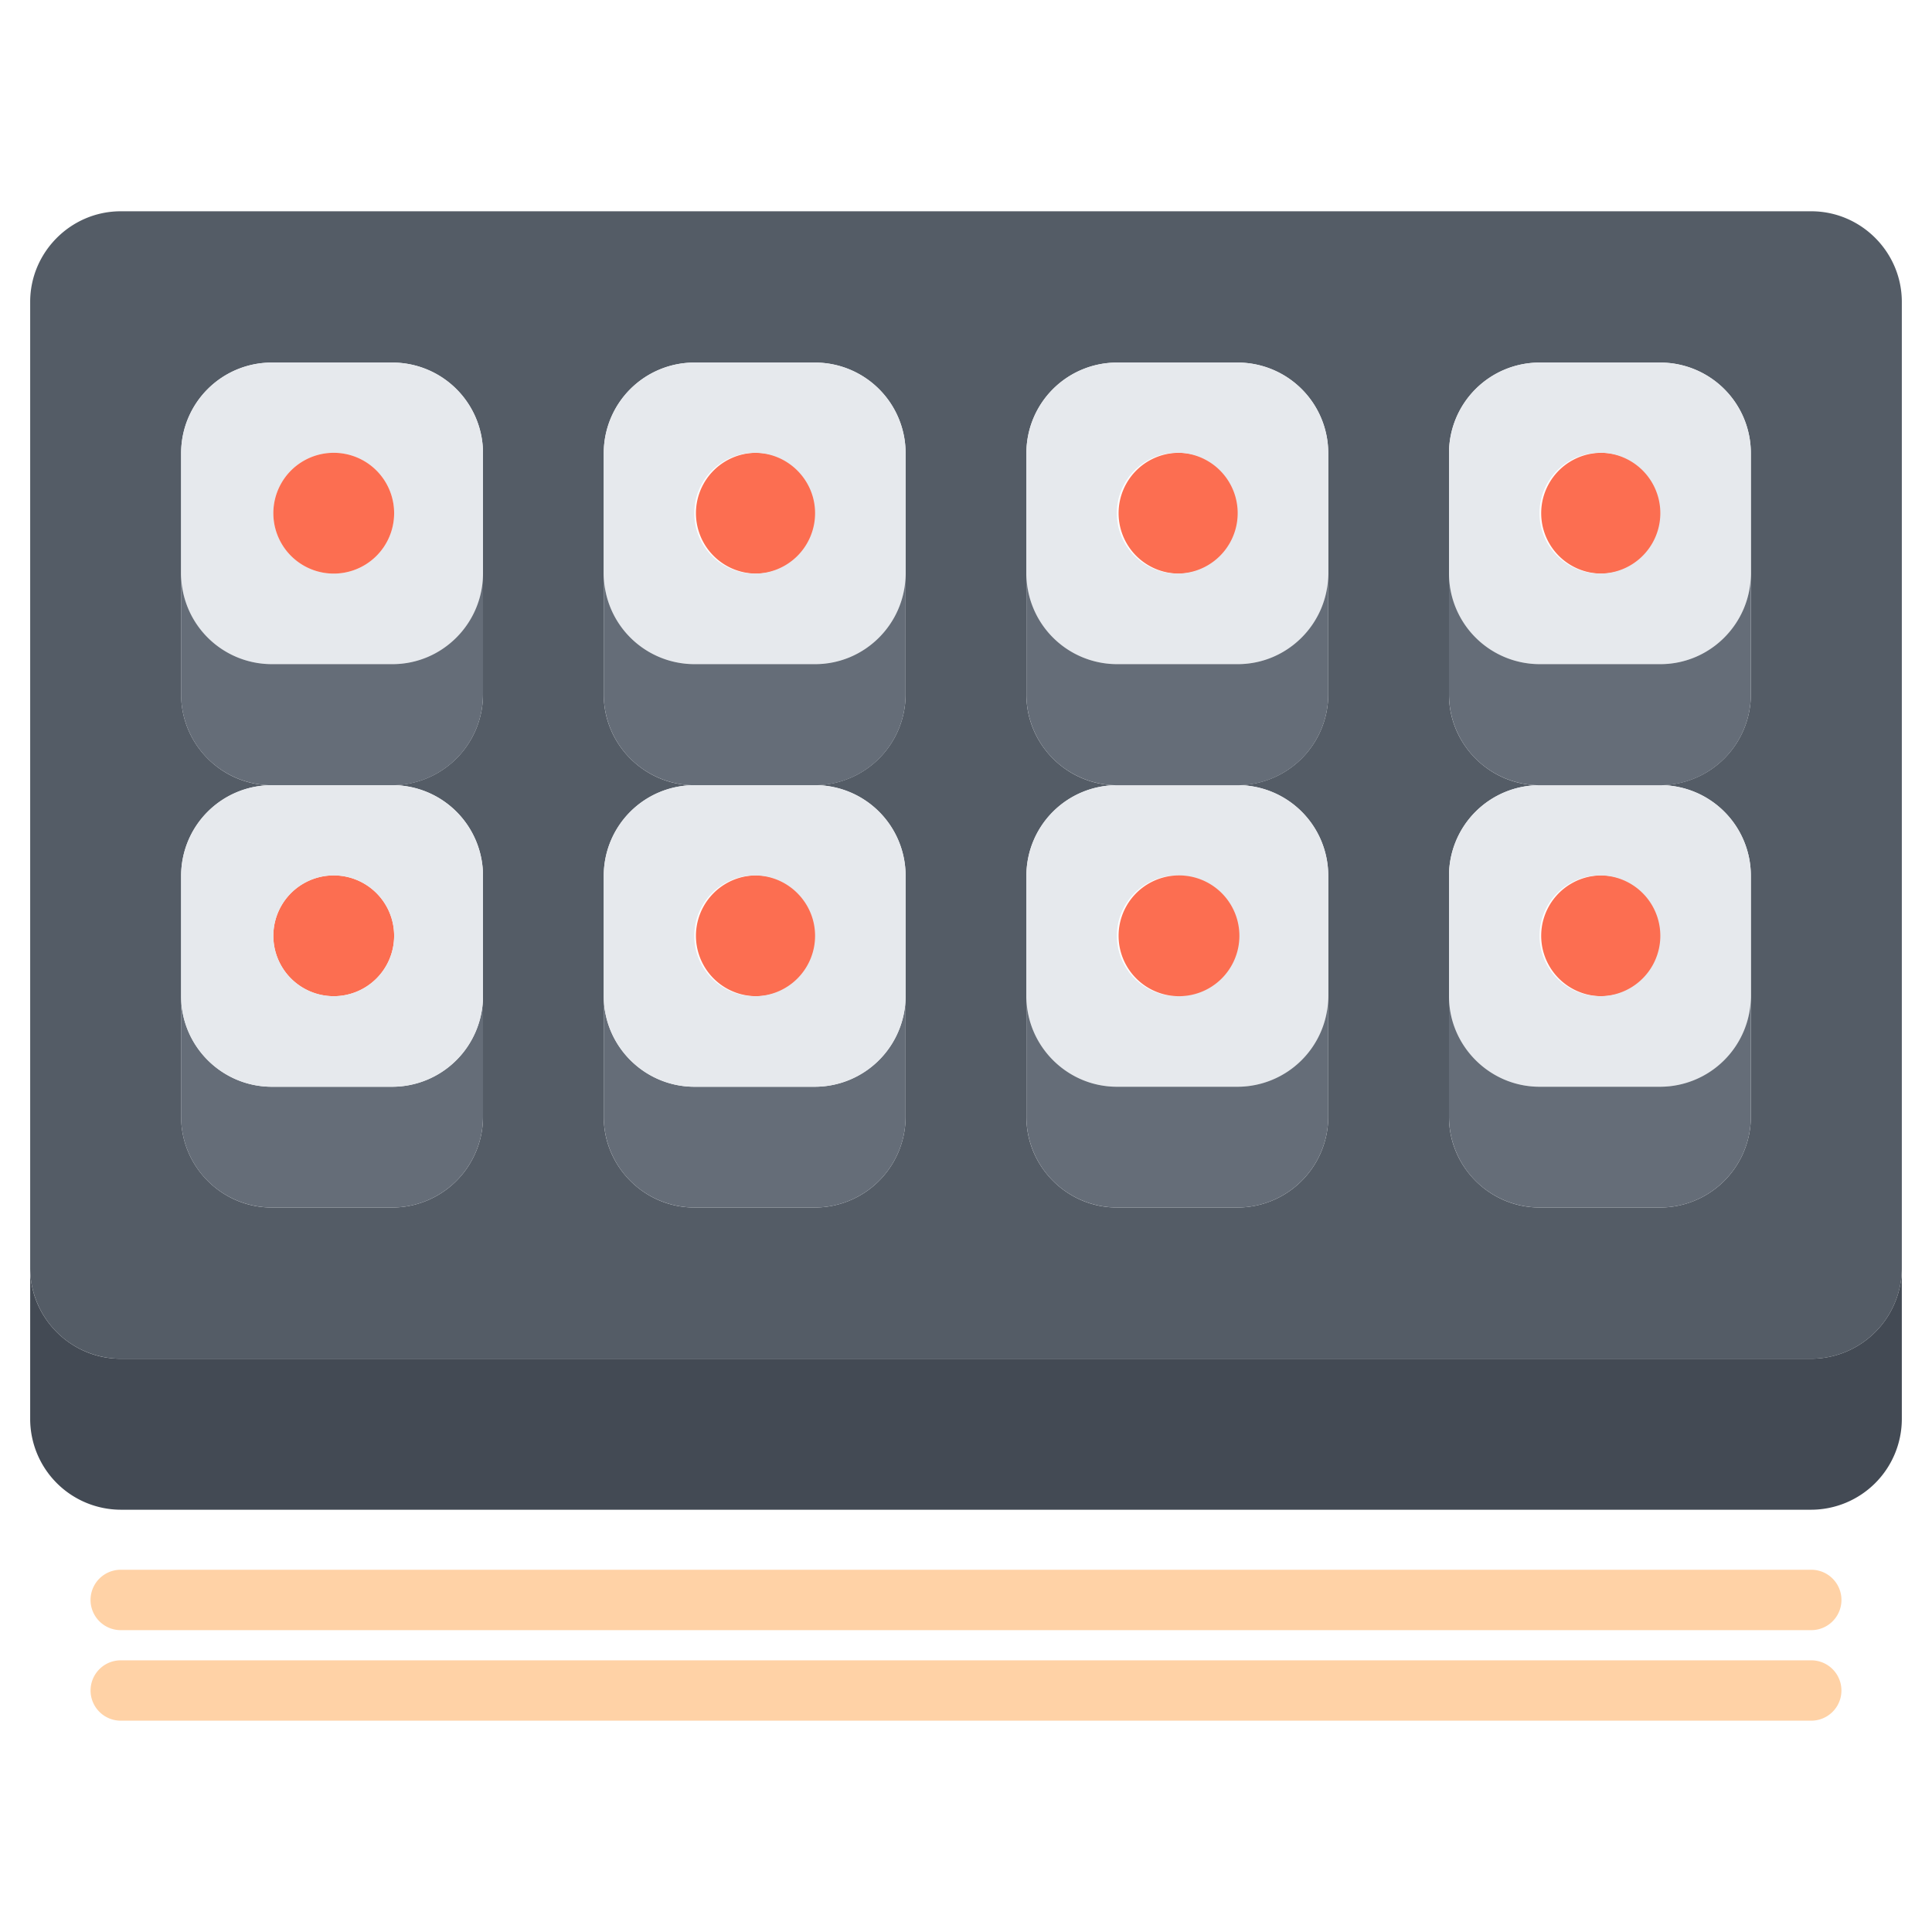 <svg width="42" height="42" viewBox="0 0 42 42" fill="none" xmlns="http://www.w3.org/2000/svg">
    <path d="M16.406 9.844a1.313 1.313 0 1 1 0 2.625 1.313 1.313 0 0 1 0-2.625z" fill="#FC6E51"/>
    <path d="M41.344 9.844v17.725a1.975 1.975 0 0 1-1.969 1.969H2.625a1.975 1.975 0 0 1-1.969-1.969V6.563c0-1.083.886-1.97 1.969-1.97h36.75c1.083 0 1.969.887 1.969 1.97v3.28zM38.062 24.28v-5.243a1.97 1.97 0 0 0-1.968-1.969 1.975 1.975 0 0 0 1.968-1.969V9.85a1.97 1.97 0 0 0-1.968-1.968h-2.625A1.97 1.97 0 0 0 31.5 9.85v5.25c0 1.083.886 1.97 1.969 1.97a1.97 1.97 0 0 0-1.969 1.968v5.243c0 1.082.886 1.969 1.969 1.969h2.625a1.975 1.975 0 0 0 1.968-1.969zm-9.187 0v-5.243a1.97 1.97 0 0 0-1.969-1.969 1.975 1.975 0 0 0 1.969-1.969V9.85a1.97 1.97 0 0 0-1.969-1.968h-2.625a1.97 1.97 0 0 0-1.968 1.968v5.25c0 1.083.886 1.97 1.968 1.97a1.97 1.97 0 0 0-1.968 1.968v5.243c0 1.082.886 1.969 1.968 1.969h2.625a1.975 1.975 0 0 0 1.969-1.969zm-9.188 0v-5.243a1.97 1.97 0 0 0-1.968-1.969 1.975 1.975 0 0 0 1.968-1.969V9.85a1.97 1.97 0 0 0-1.968-1.968h-2.625a1.97 1.97 0 0 0-1.969 1.968v5.25c0 1.083.886 1.97 1.969 1.97a1.97 1.97 0 0 0-1.969 1.968v5.243c0 1.082.886 1.969 1.969 1.969h2.625a1.975 1.975 0 0 0 1.968-1.969zm-9.187 0v-5.243a1.97 1.97 0 0 0-1.969-1.969A1.975 1.975 0 0 0 10.5 15.1V9.85a1.97 1.97 0 0 0-1.969-1.968H5.906A1.97 1.97 0 0 0 3.938 9.85v5.25c0 1.083.885 1.97 1.968 1.97a1.97 1.97 0 0 0-1.968 1.968v5.243c0 1.082.885 1.969 1.968 1.969h2.625a1.975 1.975 0 0 0 1.969-1.969z" fill="#545C66"/>
    <path d="M34.781 9.844a1.313 1.313 0 1 1 0 2.625 1.313 1.313 0 0 1 0-2.625z" fill="#FC6E51"/>
    <path d="M34.781 19.031a1.313 1.313 0 1 1 0 2.625 1.313 1.313 0 0 1 0-2.625z" fill="#FC6E51"/>
    <path d="M36.094 20.344a1.312 1.312 0 1 0-2.626-.001 1.312 1.312 0 0 0 2.626 0zM31.5 21.656v-2.618a1.97 1.97 0 0 1 1.969-1.969h2.625a1.97 1.97 0 0 1 1.968 1.969v2.618a1.975 1.975 0 0 1-1.968 1.969h-2.625a1.975 1.975 0 0 1-1.969-1.969z" fill="#E6E9ED"/>
    <path d="M36.094 11.156a1.312 1.312 0 1 0-2.627-.001 1.312 1.312 0 0 0 2.627.001zM31.5 12.47V9.85a1.97 1.97 0 0 1 1.969-1.968h2.625a1.97 1.97 0 0 1 1.968 1.968v2.625a1.973 1.973 0 0 1-1.968 1.963h-2.625a1.973 1.973 0 0 1-1.969-1.963v-.006z" fill="#E6E9ED"/>
    <path d="M31.5 15.1v-2.625a1.973 1.973 0 0 0 1.969 1.963h2.625c1.083 0 1.962-.88 1.968-1.963V15.1a1.975 1.975 0 0 1-1.968 1.97h-2.625A1.975 1.975 0 0 1 31.5 15.1z" fill="#656D78"/>
    <path d="M31.5 24.281v-2.625c0 1.082.886 1.969 1.969 1.969h2.625a1.975 1.975 0 0 0 1.968-1.969v2.625a1.975 1.975 0 0 1-1.968 1.969h-2.625a1.975 1.975 0 0 1-1.969-1.969z" fill="#656D78"/>
    <path d="M25.594 9.844a1.313 1.313 0 1 1 0 2.625 1.313 1.313 0 0 1 0-2.625z" fill="#FC6E51"/>
    <path d="M26.906 11.156a1.312 1.312 0 1 0-2.627-.001 1.312 1.312 0 0 0 2.627.001zm1.969 1.313v.006a1.973 1.973 0 0 1-1.969 1.963h-2.625a1.973 1.973 0 0 1-1.968-1.963V9.85a1.97 1.97 0 0 1 1.968-1.968h2.625a1.97 1.97 0 0 1 1.969 1.968v2.619z" fill="#E6E9ED"/>
    <path d="M26.906 20.344a1.312 1.312 0 1 0-2.626-.001 1.312 1.312 0 0 0 2.626 0zm1.969-1.306v2.618a1.975 1.975 0 0 1-1.969 1.969h-2.625a1.975 1.975 0 0 1-1.968-1.969v-2.618a1.97 1.97 0 0 1 1.968-1.969h2.625a1.97 1.97 0 0 1 1.969 1.969z" fill="#E6E9ED"/>
    <path d="M17.719 11.156c0-.722-.59-1.312-1.313-1.312a1.313 1.313 0 1 0 1.313 1.312zm1.968 1.32a1.973 1.973 0 0 1-1.968 1.961h-2.625a1.973 1.973 0 0 1-1.969-1.962V9.85a1.97 1.97 0 0 1 1.969-1.968h2.625a1.97 1.97 0 0 1 1.968 1.968v2.625z" fill="#E6E9ED"/>
    <path d="M25.594 19.031a1.313 1.313 0 1 1 0 2.625 1.313 1.313 0 0 1 0-2.625z" fill="#FC6E51"/>
    <path d="M24.281 23.625h2.625a1.975 1.975 0 0 0 1.969-1.969v2.625a1.975 1.975 0 0 1-1.969 1.969h-2.625a1.975 1.975 0 0 1-1.968-1.969v-2.625c0 1.082.885 1.969 1.968 1.969z" fill="#656D78"/>
    <path d="M24.281 14.438h2.625c1.083 0 1.962-.88 1.969-1.963V15.1a1.975 1.975 0 0 1-1.969 1.97h-2.625a1.975 1.975 0 0 1-1.968-1.97v-2.625a1.973 1.973 0 0 0 1.968 1.963z" fill="#656D78"/>
    <path d="M15.094 14.438h2.625c1.083 0 1.962-.88 1.968-1.963V15.1a1.975 1.975 0 0 1-1.968 1.97h-2.625a1.975 1.975 0 0 1-1.969-1.97v-2.625a1.973 1.973 0 0 0 1.969 1.963z" fill="#656D78"/>
    <path d="M15.094 23.625h2.625a1.975 1.975 0 0 0 1.968-1.969v2.625a1.975 1.975 0 0 1-1.968 1.969h-2.625a1.975 1.975 0 0 1-1.969-1.969v-2.625c0 1.082.886 1.969 1.969 1.969z" fill="#656D78"/>
    <path d="M7.219 19.031a1.313 1.313 0 1 1 0 2.625 1.313 1.313 0 0 1 0-2.625z" fill="#FC6E51"/>
    <path d="M5.906 23.625h2.625a1.975 1.975 0 0 0 1.969-1.969v2.625a1.975 1.975 0 0 1-1.969 1.969H5.906a1.975 1.975 0 0 1-1.969-1.969v-2.625c0 1.082.886 1.969 1.97 1.969z" fill="#656D78"/>
    <path d="M5.906 7.882h2.625A1.97 1.97 0 0 1 10.5 9.85v2.625a1.973 1.973 0 0 1-1.969 1.963H5.906a1.973 1.973 0 0 1-1.969-1.963V9.85a1.97 1.97 0 0 1 1.97-1.968zm1.313 4.587a1.313 1.313 0 1 0 0-2.625 1.313 1.313 0 0 0 0 2.625z" fill="#E6E9ED"/>
    <path d="M16.406 19.031a1.313 1.313 0 1 1 0 2.625 1.313 1.313 0 0 1 0-2.625z" fill="#FC6E51"/>
    <path d="M5.906 14.438h2.625c1.083 0 1.962-.88 1.969-1.963V15.1a1.975 1.975 0 0 1-1.969 1.97H5.906a1.975 1.975 0 0 1-1.969-1.97v-2.625a1.973 1.973 0 0 0 1.97 1.963z" fill="#656D78"/>
    <path d="M5.906 17.07h2.625a1.97 1.97 0 0 1 1.969 1.968v2.618a1.975 1.975 0 0 1-1.969 1.969H5.906a1.975 1.975 0 0 1-1.969-1.969v-2.618a1.97 1.97 0 0 1 1.97-1.969zm1.313 4.586a1.313 1.313 0 1 0 0-2.625 1.313 1.313 0 0 0 0 2.625z" fill="#E6E9ED"/>
    <path d="M15.094 17.07h2.625a1.97 1.97 0 0 1 1.968 1.968v2.618a1.975 1.975 0 0 1-1.968 1.969h-2.625a1.975 1.975 0 0 1-1.969-1.969v-2.618a1.97 1.97 0 0 1 1.969-1.969zm2.625 3.274c0-.723-.59-1.313-1.313-1.313a1.313 1.313 0 1 0 1.313 1.313z" fill="#E6E9ED"/>
    <path d="M2.625 29.538h36.75a1.975 1.975 0 0 0 1.969-1.969v3.281a1.975 1.975 0 0 1-1.969 1.97H2.625a1.975 1.975 0 0 1-1.969-1.97v-3.28c0 1.082.886 1.968 1.969 1.968z" fill="#434A54"/>
    <path d="M7.219 9.844a1.313 1.313 0 1 1 0 2.625 1.313 1.313 0 0 1 0-2.625z" fill="#FC6E51"/>
    <path d="M39.375 35.438H2.625a.656.656 0 1 1 0-1.313h36.75a.656.656 0 1 1 0 1.313z" fill="#FFD2A6"/>
    <path d="M39.375 37.406H2.625a.656.656 0 1 1 0-1.312h36.75a.656.656 0 1 1 0 1.312z" fill="#FFD2A6"/>
</svg>
